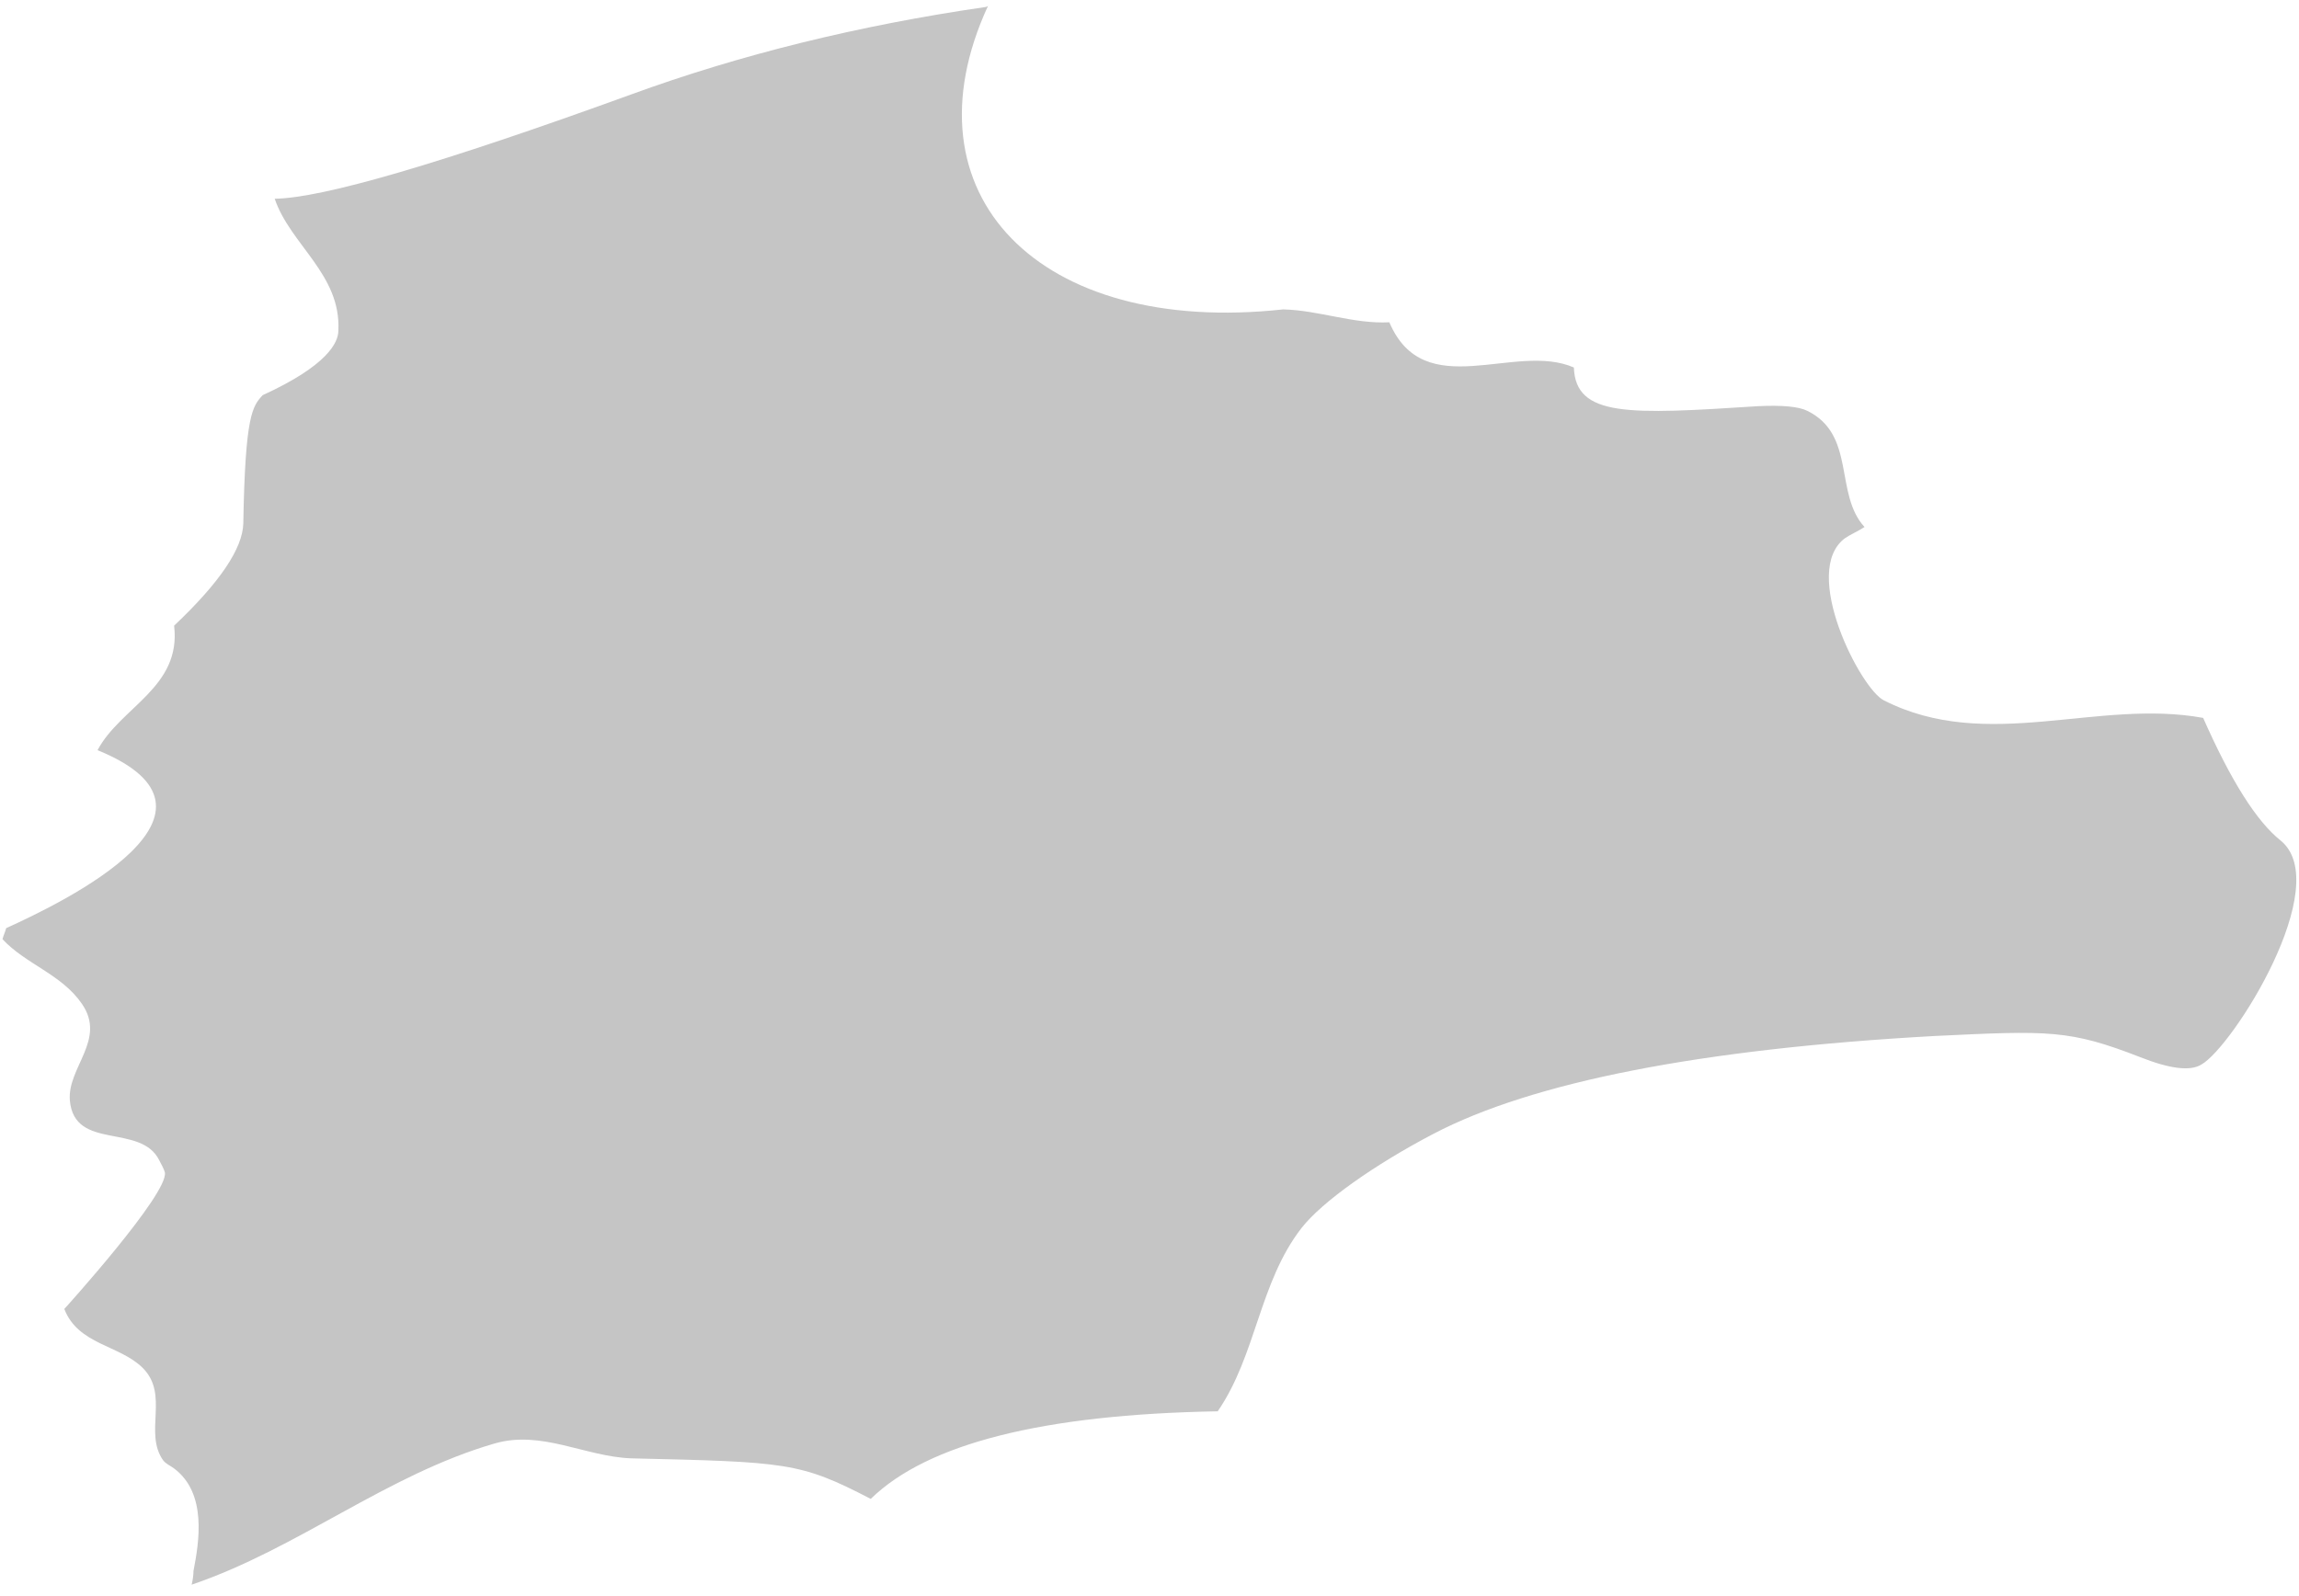<svg width="72" height="50" viewBox="0 0 72 50" fill="none" xmlns="http://www.w3.org/2000/svg">
<path d="M30.883 0.217C26.895 0.795 23.186 1.71 19.757 2.962C13.824 5.118 10.105 6.206 8.603 6.226C9.094 7.67 10.684 8.594 10.597 10.356C10.597 10.732 10.25 11.454 8.227 12.379C7.909 12.725 7.678 12.985 7.62 16.394C7.601 17.183 6.879 18.252 5.453 19.6C5.684 21.535 3.777 22.142 3.055 23.5C7.794 25.435 2.043 28.237 0.194 29.075C0.165 29.19 0.107 29.306 0.078 29.421C0.801 30.201 1.928 30.519 2.563 31.443C3.344 32.57 2.101 33.437 2.188 34.476C2.332 36.065 4.413 35.17 4.991 36.354C5.048 36.47 5.135 36.614 5.164 36.73C5.28 37.394 2.043 40.976 2.014 41.005C2.448 42.131 3.748 42.131 4.471 42.853C5.309 43.691 4.499 44.876 5.106 45.742C5.193 45.858 5.337 45.915 5.453 46.002C6.493 46.782 6.233 48.313 6.06 49.209C6.06 49.353 6.031 49.526 6.002 49.642C9.325 48.515 12.099 46.204 15.48 45.222C16.954 44.789 18.312 45.627 19.757 45.684C24.641 45.8 25.045 45.8 27.27 46.955C29.043 45.222 32.665 44.307 38.136 44.211C39.349 42.449 39.436 40.167 40.766 38.463C41.401 37.654 43.02 36.498 44.898 35.516C47.99 33.899 53.249 32.859 60.589 32.454C64.172 32.281 64.808 32.252 67.033 33.119C67.958 33.485 68.594 33.562 68.94 33.35C69.923 32.801 73.13 27.717 71.425 26.331C70.674 25.734 69.865 24.453 68.998 22.489C65.675 21.882 62.236 23.586 59 21.94C58.277 21.593 56.37 17.896 57.786 16.856C57.959 16.74 58.219 16.625 58.393 16.509C57.439 15.469 58.133 13.621 56.601 12.87C56.331 12.735 55.811 12.687 55.041 12.725C51.024 12.985 49.348 13.072 49.29 11.512C47.441 10.703 44.609 12.667 43.511 10.096C42.384 10.154 41.315 9.721 40.188 9.692C32.53 10.53 28.224 6.081 30.941 0.188" fill="#C5C5C5"/>
</svg>
